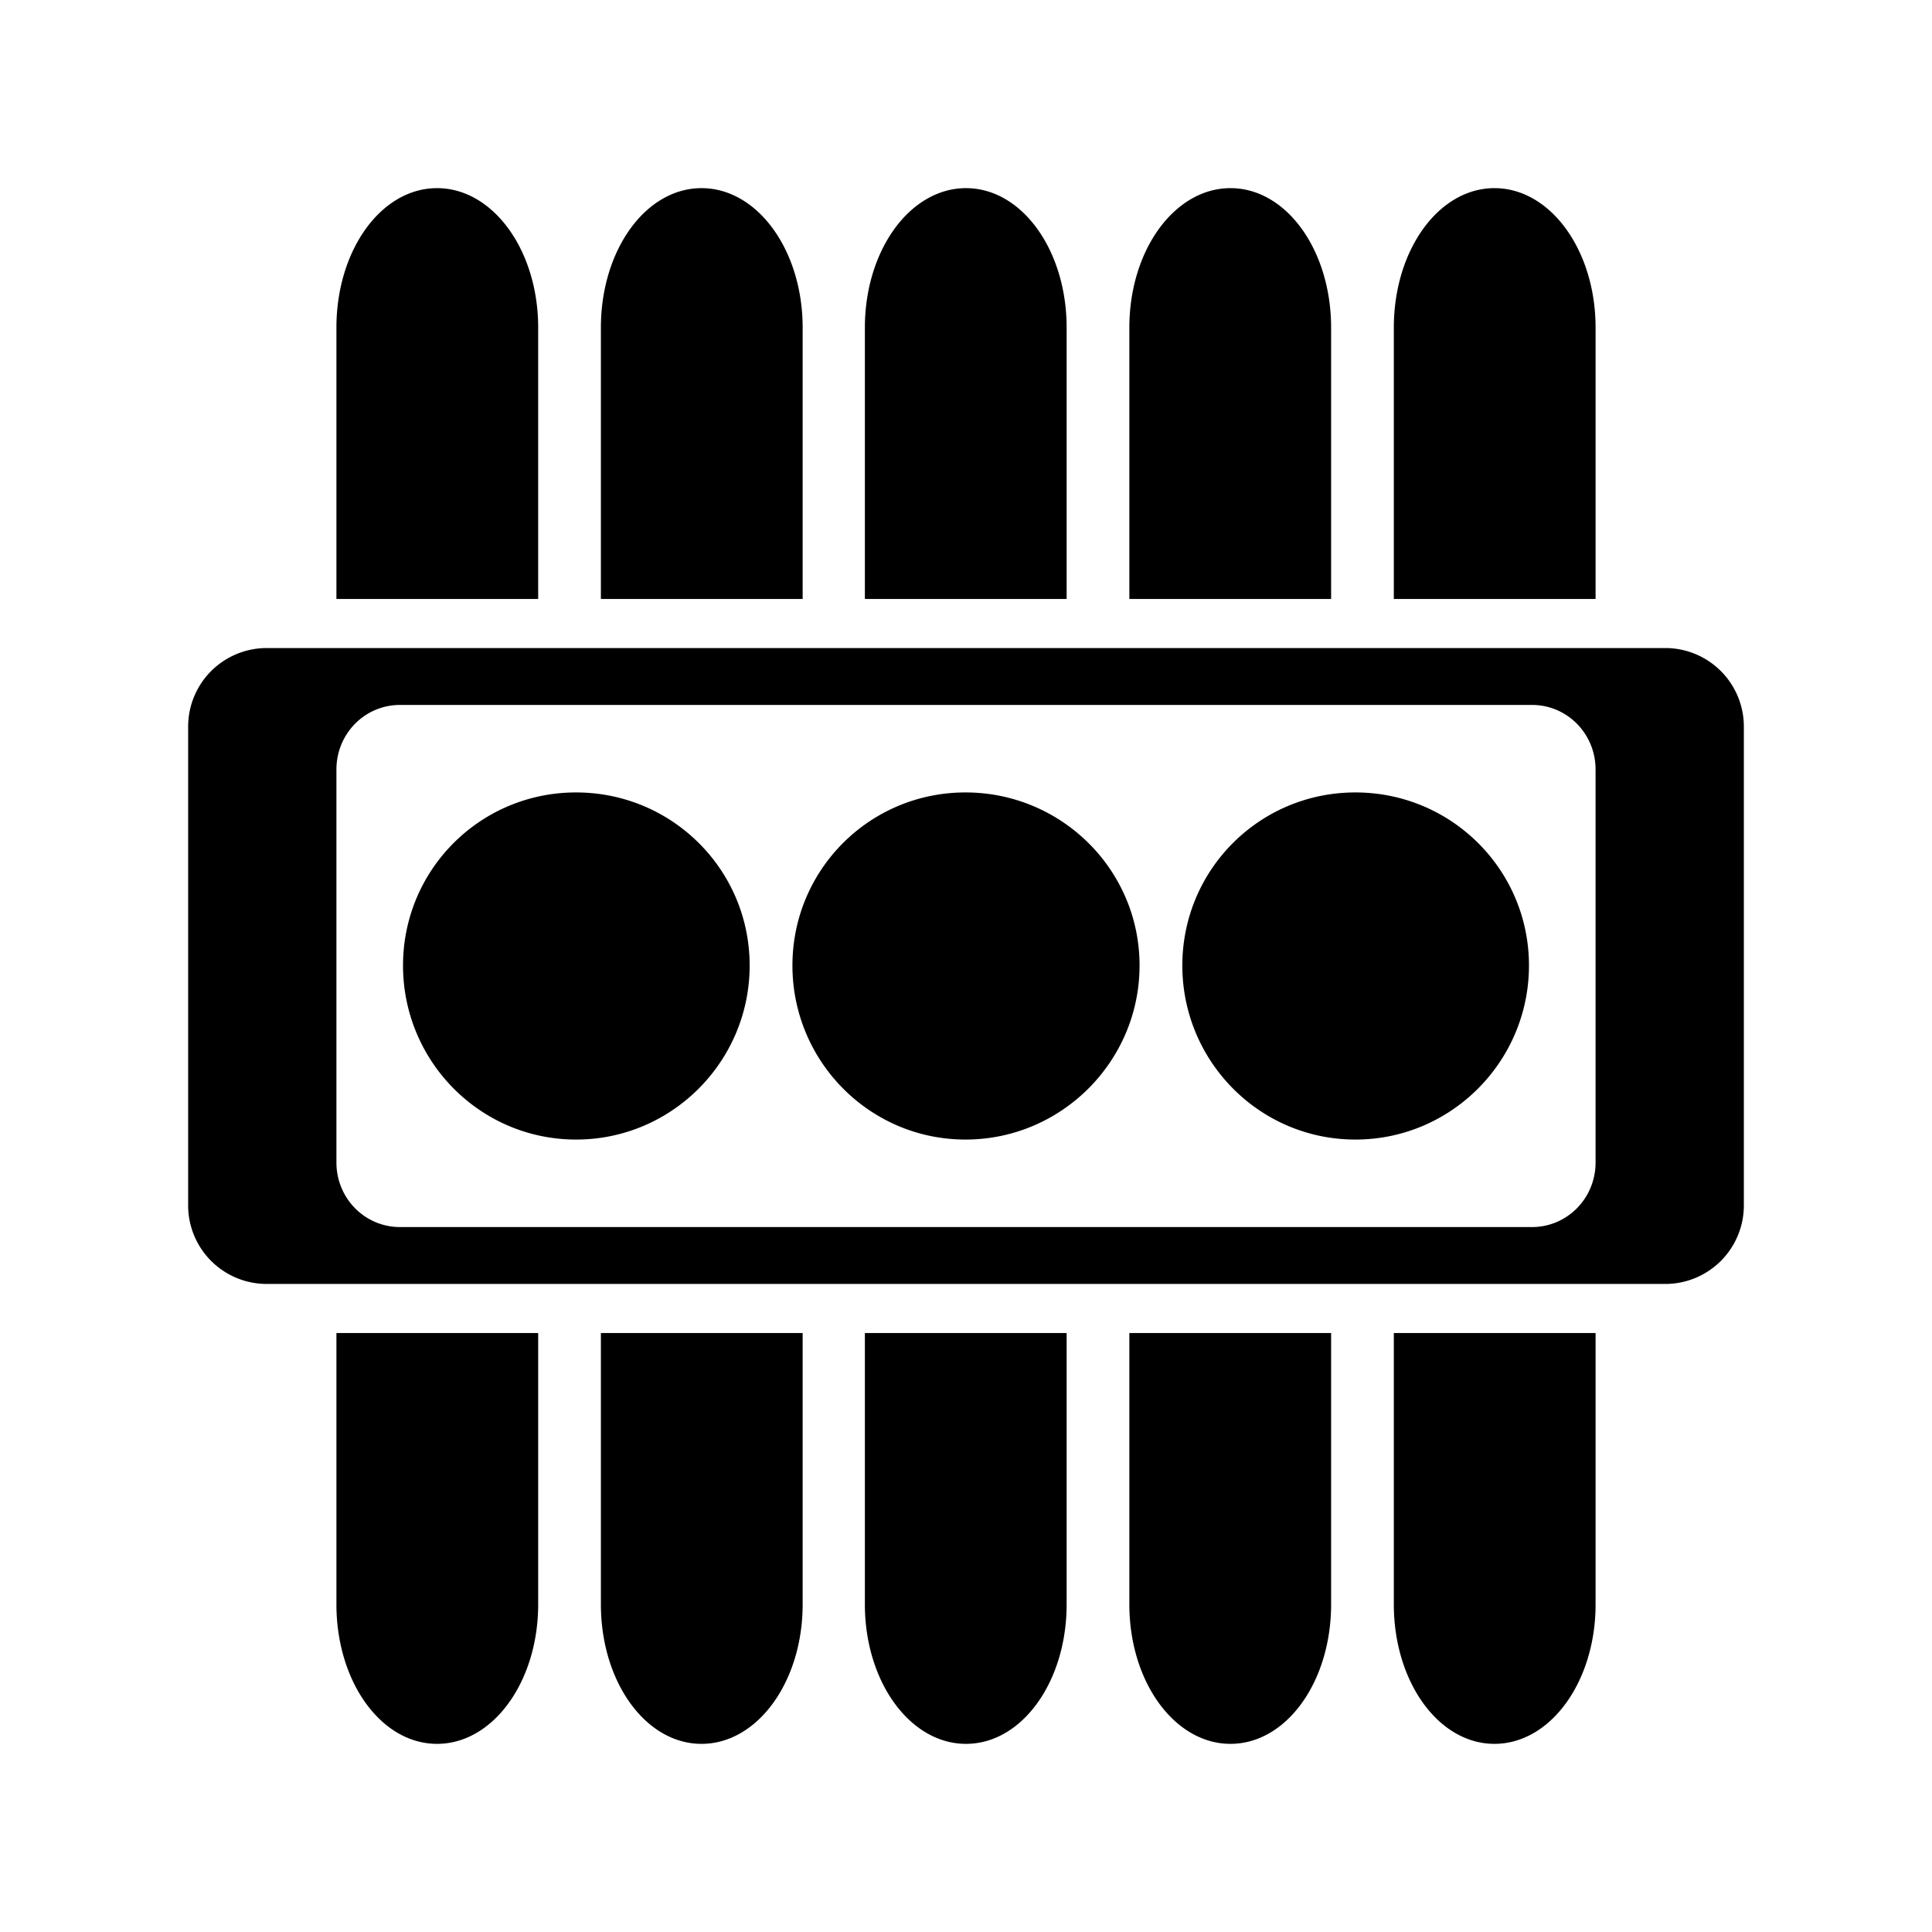 <svg xmlns="http://www.w3.org/2000/svg" width="100%" height="100%" viewBox="-35.84 -35.84 583.68 583.68"><path d="M96.2 21c-16.898 0-30.403 18.752-30.403 42.153v81.956h60.953V63.153C126.75 39.753 113.096 21 96.2 21zm79.9 0c-16.898 0-30.403 18.752-30.403 42.153v81.956h60.953V63.153c0-23.4-13.654-42.153-30.55-42.153zm79.9 0c-16.898 0-30.55 18.752-30.55 42.153v81.956h60.953V63.153C286.403 39.753 272.896 21 256 21zm79.9 0c-16.898 0-30.55 18.752-30.55 42.153v81.956h60.953V63.153c0-23.4-13.507-42.153-30.403-42.153zm79.753 0c-16.897 0-30.403 18.752-30.403 42.153v81.956h60.953V63.153c0-23.4-13.654-42.153-30.55-42.153zM44.793 159.944A23.735 23.735 0 0021 183.737v144.525a23.735 23.735 0 0023.793 23.794h422.413A23.735 23.735 0 00491 328.262V183.737a23.735 23.735 0 00-23.794-23.793H44.793zm40.245 17.184h341.925c10.672 0 19.24 8.692 19.24 19.535v118.675c0 10.842-8.568 19.534-19.24 19.534H85.038c-10.674 0-19.241-8.692-19.241-19.534V196.663c0-10.843 8.566-19.535 19.24-19.535zm53.168 26.438c-28.958 0-52.288 23.33-52.288 52.287s23.33 52.581 52.288 52.581 52.434-23.624 52.434-52.58-23.476-52.288-52.434-52.288zm117.647 0c-28.957 0-52.288 23.33-52.288 52.287s23.33 52.581 52.288 52.581 52.581-23.624 52.581-52.58-23.623-52.288-52.581-52.288zm117.794 0c-28.958 0-52.288 23.33-52.288 52.287s23.33 52.581 52.288 52.581 52.434-23.624 52.434-52.58-23.477-52.288-52.434-52.288zM65.797 366.89v81.956c0 23.4 13.505 42.153 30.403 42.153s30.55-18.752 30.55-42.153V366.89H65.797zm79.9 0v81.956c0 23.4 13.505 42.153 30.403 42.153s30.55-18.752 30.55-42.153V366.89h-60.953zm79.753 0v81.956c0 23.4 13.652 42.153 30.55 42.153s30.403-18.752 30.403-42.153V366.89H225.45zm79.9 0v81.956c0 23.4 13.652 42.153 30.55 42.153s30.403-18.752 30.403-42.153V366.89H305.35zm79.9 0v81.956c0 23.4 13.507 42.153 30.403 42.153s30.55-18.752 30.55-42.153V366.89H385.25z"/></svg>